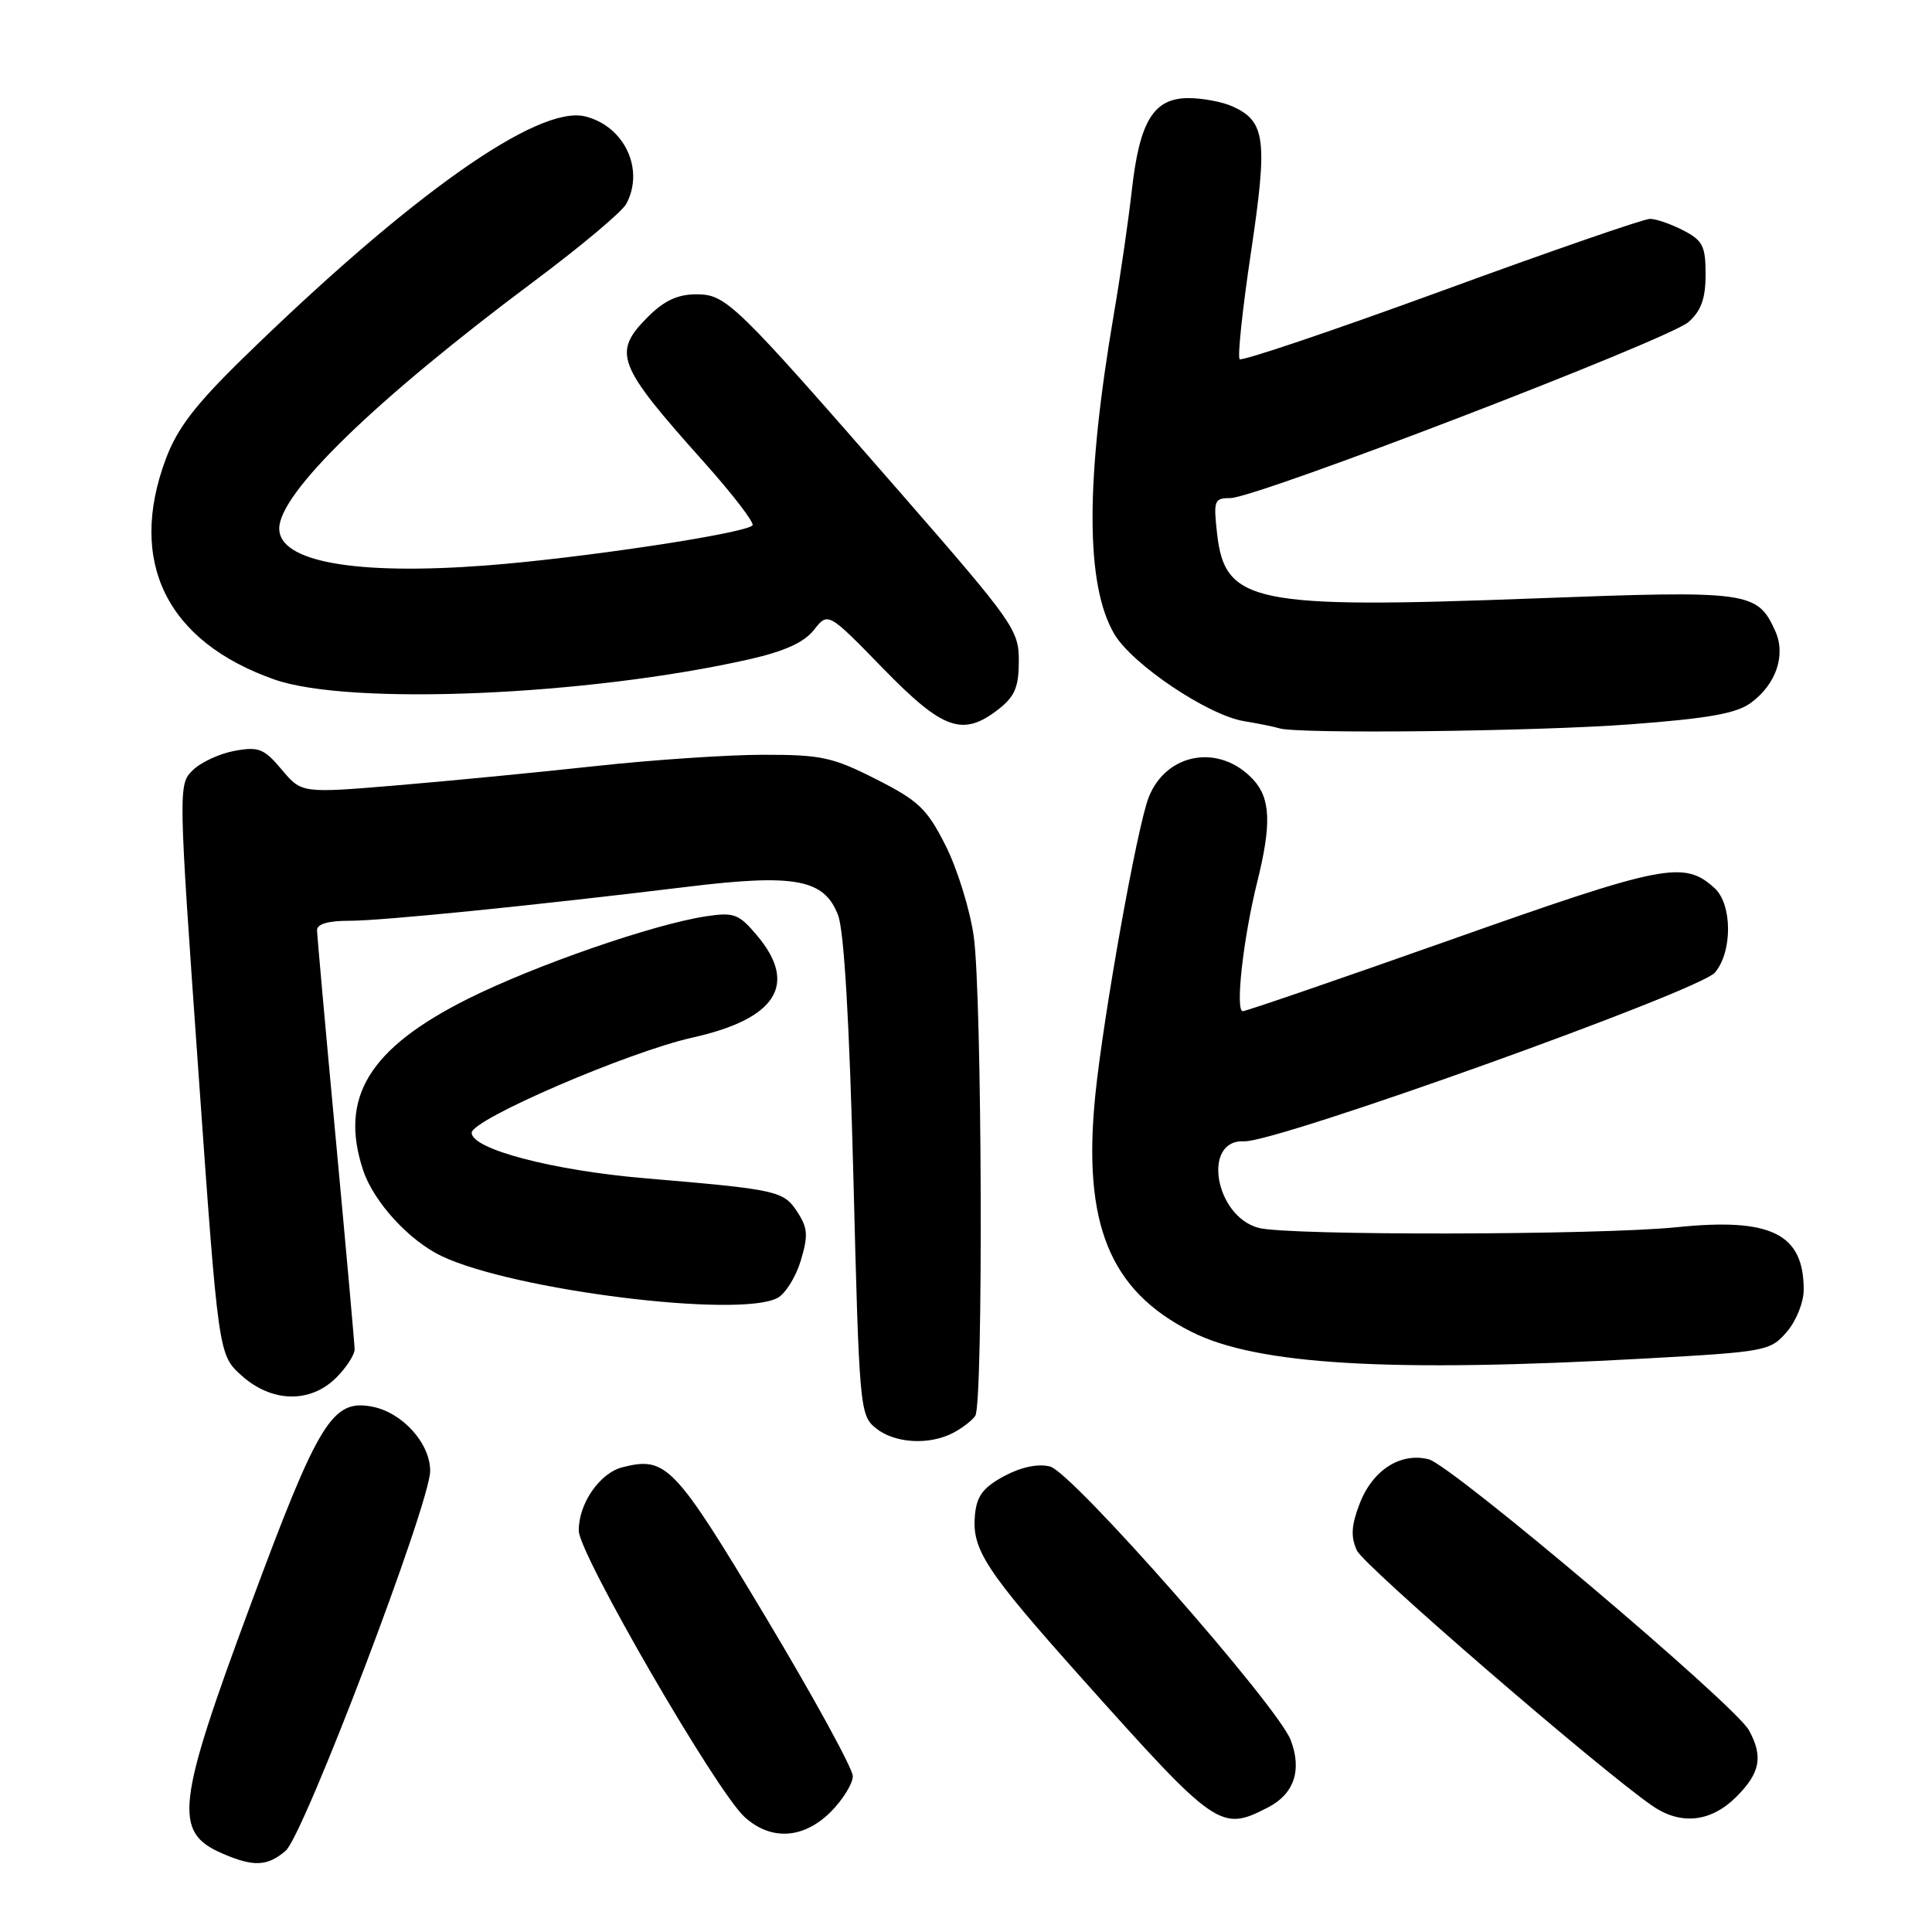 <?xml version="1.0" encoding="UTF-8" standalone="no"?>
<!DOCTYPE svg PUBLIC "-//W3C//DTD SVG 1.1//EN" "http://www.w3.org/Graphics/SVG/1.1/DTD/svg11.dtd" >
<svg xmlns="http://www.w3.org/2000/svg" xmlns:xlink="http://www.w3.org/1999/xlink" version="1.1" viewBox="0 0 256 256">
 <g >
 <path fill="currentColor"
d=" M 37.84 245.25 C 40.25 243.21 57.00 199.19 57.00 194.90 C 57.00 191.24 53.31 187.15 49.32 186.39 C 44.03 185.37 42.22 188.32 33.21 212.62 C 23.37 239.13 22.95 242.76 29.40 245.57 C 33.58 247.39 35.40 247.32 37.84 245.25 Z  M 110.08 240.08 C 111.68 238.47 113.00 236.34 113.00 235.35 C 113.00 234.36 107.81 224.87 101.46 214.28 C 89.37 194.11 88.28 192.96 82.51 194.41 C 79.47 195.17 76.66 199.23 76.69 202.83 C 76.71 205.92 94.90 237.33 98.65 240.75 C 102.14 243.94 106.47 243.68 110.08 240.08 Z  M 168.04 239.48 C 171.48 237.70 172.54 234.55 171.03 230.58 C 169.30 226.04 142.05 195.05 139.14 194.32 C 137.53 193.92 135.33 194.38 133.06 195.59 C 130.29 197.08 129.43 198.21 129.19 200.69 C 128.74 205.31 130.53 208.04 143.45 222.50 C 161.21 242.36 161.75 242.73 168.04 239.48 Z  M 230.08 238.08 C 233.25 234.91 233.65 232.74 231.74 229.26 C 229.86 225.87 192.34 194.12 189.30 193.36 C 185.54 192.42 181.84 194.82 180.14 199.30 C 179.05 202.14 178.97 203.64 179.79 205.44 C 180.73 207.49 211.85 234.38 218.97 239.30 C 222.73 241.88 226.71 241.45 230.08 238.08 Z  M 126.32 189.85 C 127.52 189.22 128.83 188.21 129.23 187.60 C 130.31 186.00 130.13 131.65 129.02 124.03 C 128.51 120.47 126.83 115.07 125.29 112.03 C 122.84 107.17 121.72 106.10 116.09 103.25 C 110.34 100.33 108.82 100.00 101.09 100.01 C 96.37 100.02 86.42 100.69 79.00 101.50 C 71.58 102.31 59.76 103.46 52.74 104.05 C 39.97 105.12 39.97 105.12 37.33 101.98 C 34.99 99.19 34.28 98.91 31.09 99.49 C 29.12 99.85 26.62 101.00 25.55 102.05 C 23.62 103.94 23.62 104.28 26.27 141.73 C 28.94 179.50 28.94 179.50 31.99 182.25 C 35.99 185.86 41.11 185.98 44.55 182.55 C 45.90 181.20 46.99 179.51 46.99 178.80 C 46.98 178.08 45.86 165.57 44.50 151.00 C 43.14 136.43 42.02 123.94 42.01 123.25 C 42.00 122.44 43.51 122.00 46.25 122.01 C 50.62 122.01 70.61 120.00 91.11 117.50 C 105.36 115.76 109.23 116.49 111.05 121.27 C 111.85 123.38 112.55 135.40 113.08 155.99 C 113.85 186.63 113.94 187.53 116.05 189.24 C 118.54 191.26 123.13 191.53 126.32 189.85 Z  M 218.00 180.01 C 234.01 179.12 234.57 179.02 236.75 176.49 C 238.01 175.04 239.00 172.56 239.00 170.88 C 239.00 163.46 234.66 161.33 222.20 162.61 C 211.83 163.67 170.66 163.74 166.77 162.70 C 160.96 161.15 159.25 150.95 164.85 151.23 C 169.02 151.44 225.19 131.31 227.25 128.86 C 229.58 126.09 229.54 119.80 227.18 117.67 C 223.14 114.01 220.55 114.51 192.50 124.43 C 177.65 129.68 165.13 133.98 164.68 133.99 C 163.65 134.00 164.73 124.33 166.59 116.86 C 168.50 109.20 168.36 105.77 166.04 103.28 C 161.59 98.50 154.53 99.72 152.20 105.67 C 150.67 109.58 146.19 134.64 145.13 145.15 C 143.43 162.16 147.02 171.00 157.87 176.47 C 166.55 180.86 184.13 181.89 218.00 180.01 Z  M 103.03 171.98 C 104.07 171.42 105.46 169.20 106.11 167.03 C 107.11 163.70 107.03 162.70 105.65 160.59 C 103.82 157.79 103.06 157.62 85.50 156.13 C 73.24 155.09 62.50 152.27 62.50 150.10 C 62.50 148.33 83.28 139.37 91.78 137.48 C 102.88 135.00 105.76 130.44 100.33 123.98 C 97.90 121.09 97.28 120.86 93.58 121.41 C 86.61 122.46 70.89 127.91 62.02 132.34 C 48.89 138.91 44.91 145.43 48.13 155.10 C 49.53 159.28 54.23 164.41 58.54 166.45 C 68.09 170.98 97.96 174.70 103.03 171.98 Z  M 216.00 95.98 C 226.38 95.20 230.08 94.54 232.00 93.13 C 235.36 90.67 236.67 86.77 235.22 83.59 C 232.84 78.36 231.79 78.22 203.43 79.29 C 166.11 80.70 162.31 79.93 161.27 70.71 C 160.78 66.32 160.89 66.00 163.02 66.00 C 166.45 66.00 221.16 44.98 223.75 42.66 C 225.42 41.17 226.00 39.55 226.00 36.35 C 226.00 32.60 225.62 31.86 223.05 30.53 C 221.43 29.69 219.44 29.00 218.63 29.00 C 217.81 29.00 205.37 33.30 190.98 38.57 C 176.58 43.83 164.56 47.89 164.26 47.59 C 163.96 47.30 164.64 40.90 165.77 33.37 C 167.99 18.49 167.69 16.09 163.34 14.11 C 162.00 13.50 159.36 13.00 157.48 13.00 C 152.86 13.00 151.00 16.03 149.97 25.24 C 149.52 29.23 148.46 36.55 147.61 41.50 C 143.81 63.76 143.82 77.48 147.65 84.01 C 150.01 88.02 160.02 94.75 164.81 95.55 C 166.84 95.89 168.95 96.32 169.50 96.50 C 171.78 97.28 203.48 96.92 216.00 95.98 Z  M 132.37 93.93 C 134.48 92.26 135.00 91.01 135.00 87.57 C 135.00 83.47 134.32 82.51 119.40 65.39 C 97.16 39.90 96.24 39.00 92.21 39.00 C 89.82 39.00 88.00 39.85 85.92 41.92 C 81.09 46.75 81.66 48.24 93.32 61.28 C 97.14 65.56 100.02 69.32 99.71 69.62 C 98.63 70.71 76.72 74.00 64.37 74.93 C 47.08 76.24 37.00 74.44 37.00 70.04 C 37.00 65.33 49.66 53.04 70.74 37.29 C 76.93 32.67 82.44 28.05 82.99 27.01 C 85.43 22.45 82.75 16.73 77.56 15.43 C 71.31 13.86 54.44 25.77 32.23 47.43 C 25.89 53.62 23.50 56.73 21.98 60.79 C 16.87 74.43 22.08 85.02 36.37 90.04 C 46.31 93.53 77.85 92.19 99.24 87.37 C 103.96 86.30 106.54 85.13 107.85 83.47 C 109.72 81.09 109.72 81.09 116.98 88.54 C 124.98 96.76 127.59 97.68 132.37 93.93 Z "/>
</g>
</svg>